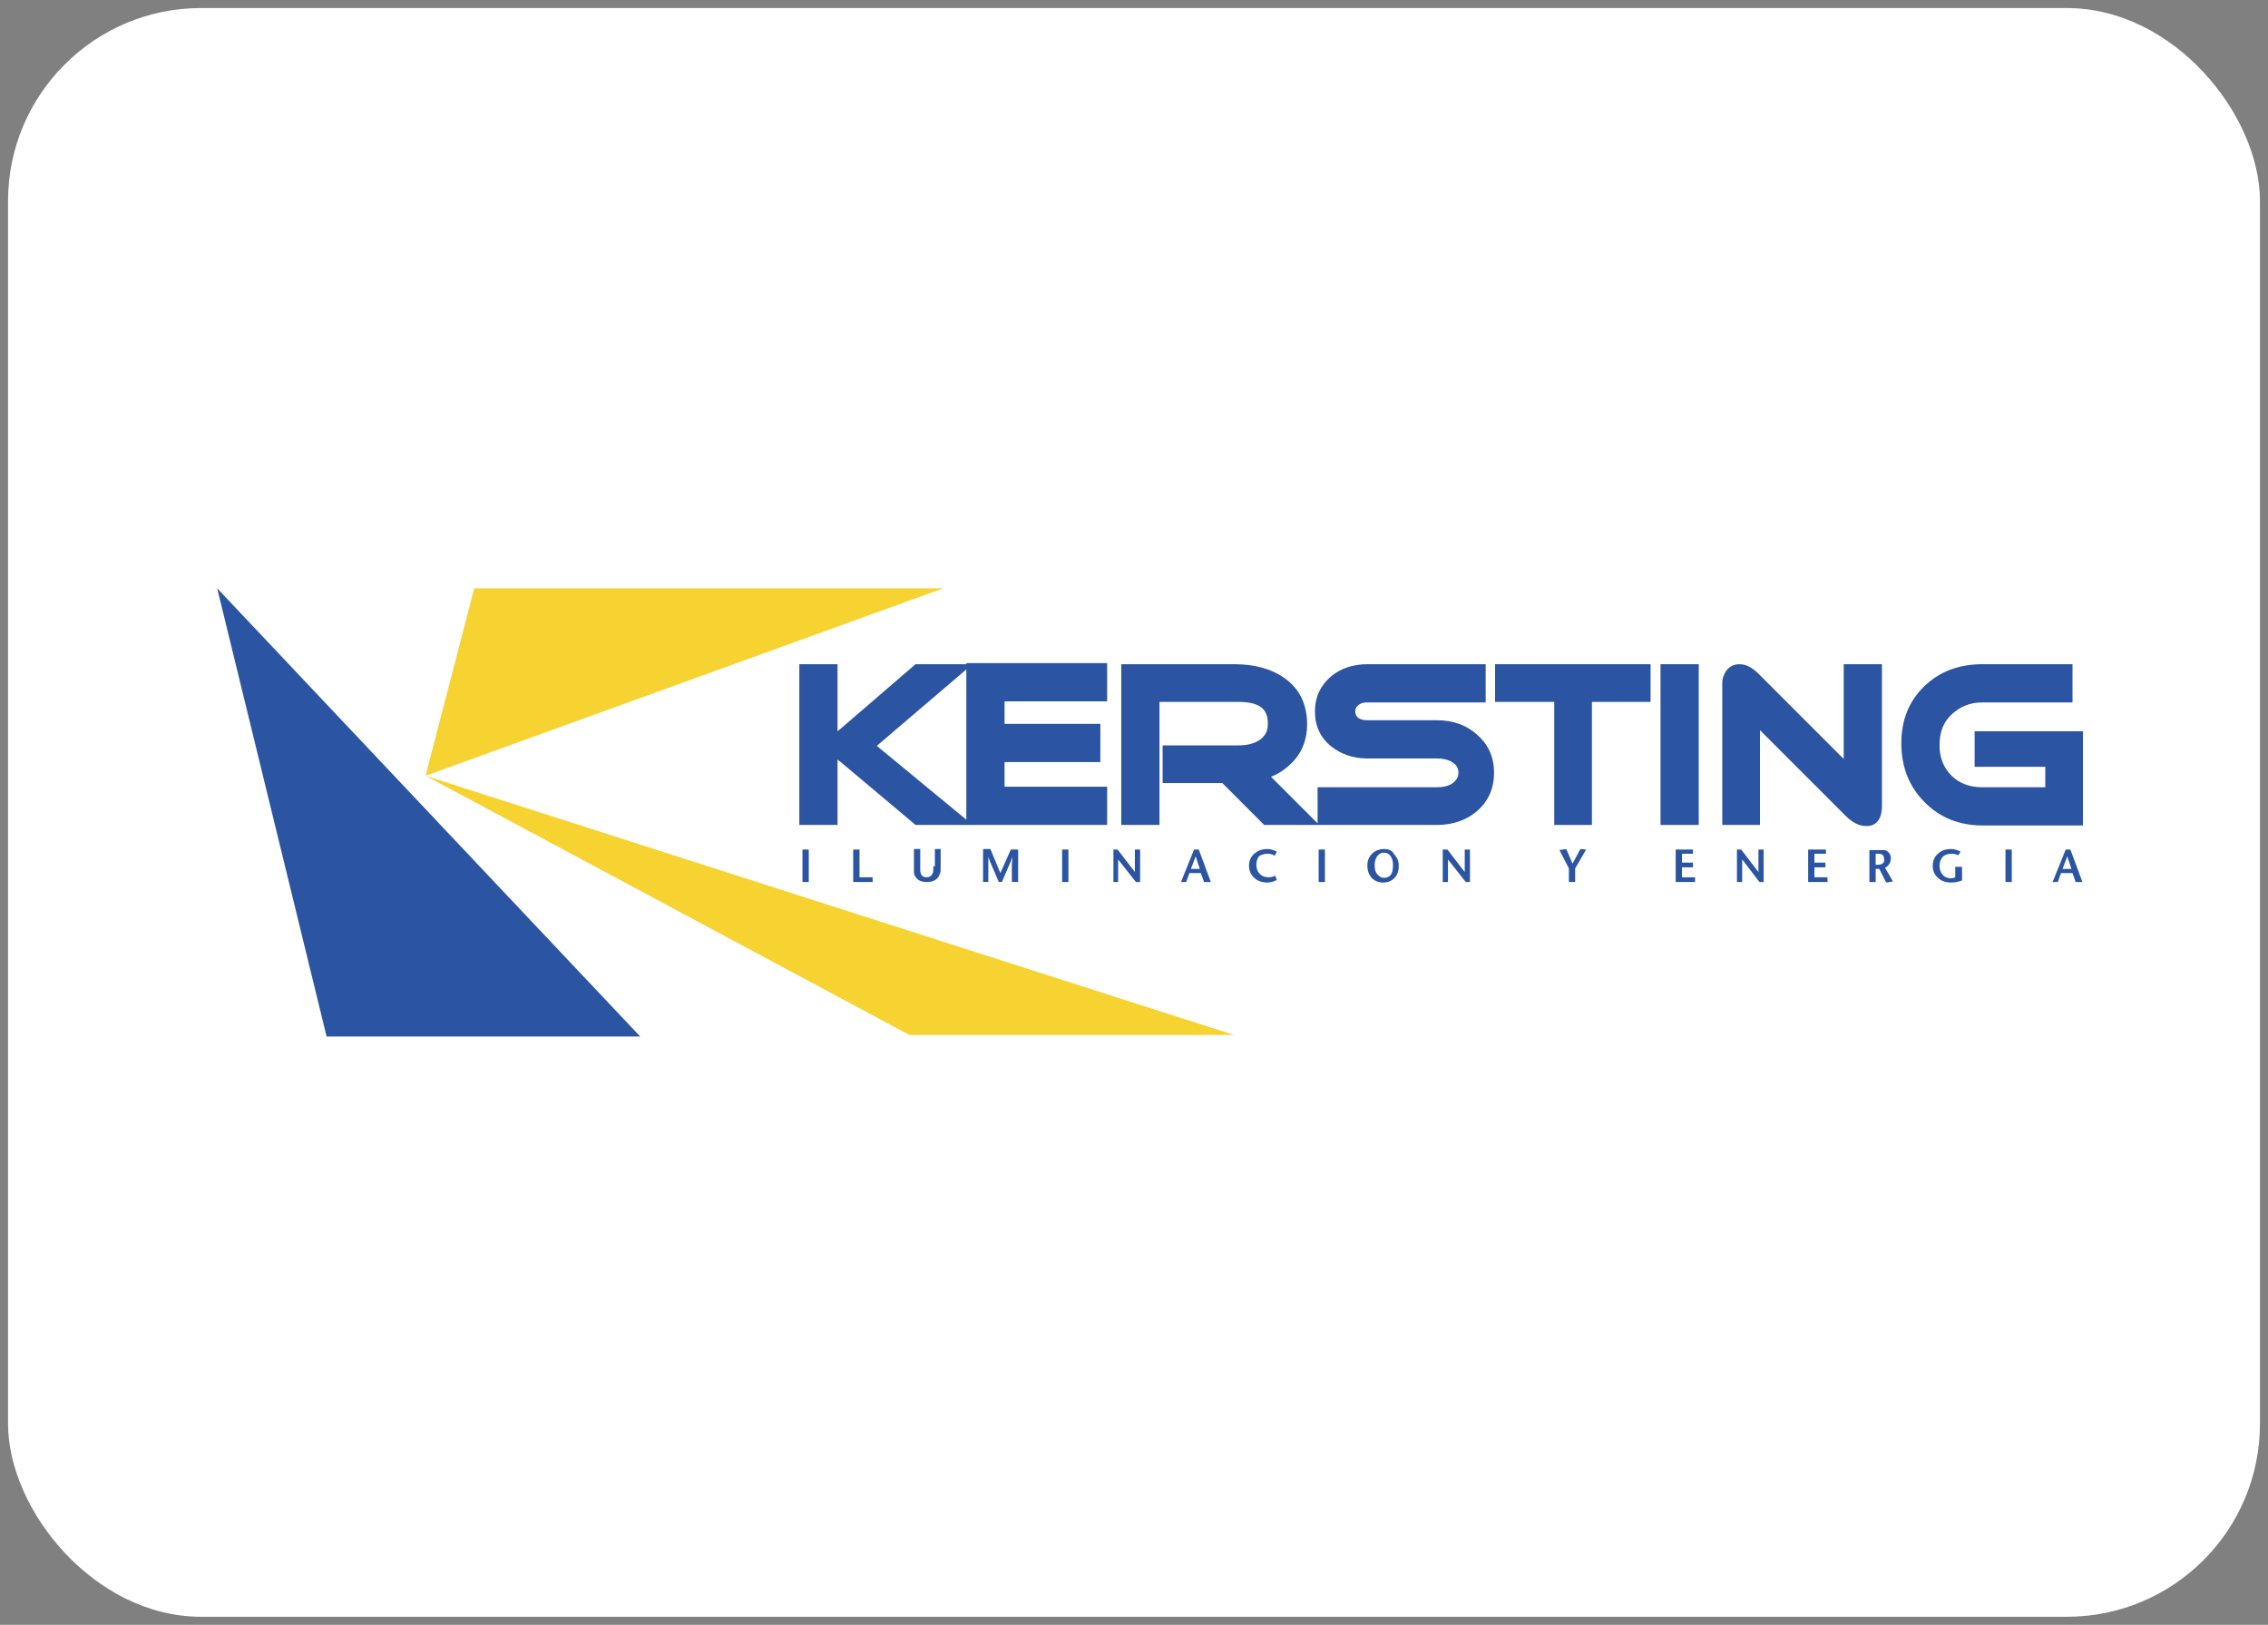 <svg width="141" height="101" viewBox="0 0 141 101" fill="none" xmlns="http://www.w3.org/2000/svg">
<rect x="0" y="0" width="141" height="101" fill="#808080" stroke="none"/>
<rect x="0.5" y="0.5" width="140" height="100" rx="12" fill="white"/>
<path d="M60.076 41.287H56.919L52.232 45.323C52.167 45.355 52.134 45.42 52.069 45.453V41.287H49.693V51.279H52.069V47.211C52.102 47.243 52.167 47.308 52.232 47.341L56.919 51.279H60.076H60.499H68.831V48.903H62.452V47.373H68.408V44.997H62.452V43.598H68.831V41.222H60.466H60.076V41.287ZM60.076 50.953L54.51 46.364L60.076 41.613V50.953Z" fill="#2B55A2"/>
<path d="M91.808 45.649C91.157 45.063 90.311 44.771 89.335 44.771H84.973C84.746 44.771 84.55 44.706 84.42 44.608C84.355 44.543 84.257 44.445 84.257 44.217C84.257 44.054 84.323 43.924 84.453 43.827C84.615 43.697 84.778 43.664 85.006 43.664H92.362V41.288H85.006C84.127 41.288 83.346 41.548 82.76 42.037C82.109 42.59 81.751 43.306 81.751 44.217C81.751 45.129 82.077 45.845 82.76 46.398C83.379 46.886 84.127 47.147 85.006 47.147H89.335C89.693 47.147 90.018 47.212 90.278 47.374C90.539 47.537 90.669 47.732 90.669 48.025C90.669 48.318 90.539 48.513 90.278 48.709C90.018 48.871 89.693 48.937 89.335 48.937H81.914V51.182L79.017 48.286C79.603 48.058 80.059 47.7 80.449 47.277C81.003 46.658 81.263 45.877 81.263 45.031C81.263 43.762 80.775 42.785 79.831 42.134C79.05 41.581 78.008 41.288 76.739 41.288H69.709V51.28H72.085V43.631H76.999C78.627 43.631 78.822 44.347 78.822 44.998C78.822 45.454 78.659 45.747 78.301 46.007C77.943 46.235 77.52 46.333 76.999 46.333H72.28V48.676H75.99L78.594 51.28H81.914H82.044H89.335C90.311 51.28 91.157 50.987 91.808 50.434C92.524 49.815 92.882 49.034 92.882 48.025C92.882 47.049 92.524 46.268 91.808 45.649Z" fill="#2B55A2"/>
<path d="M92.948 43.631H96.626V51.28H98.969V43.631H102.615V41.288H92.948V43.631Z" fill="#2B55A2"/>
<path d="M105.609 41.288H103.233V51.28H105.609V41.288Z" fill="#2B55A2"/>
<path d="M116.999 50.108V41.288H114.623V47.179L109.318 41.874C108.927 41.483 108.537 41.288 108.146 41.288C107.821 41.288 107.528 41.418 107.333 41.679C107.17 41.906 107.072 42.167 107.072 42.46V51.28H109.416V45.389L114.721 50.694C115.176 51.15 115.6 51.345 115.99 51.345C116.316 51.377 116.999 51.247 116.999 50.108Z" fill="#2B55A2"/>
<path d="M122.761 45.422V47.667H127.154V48.937H123.249C122.468 48.937 121.817 48.709 121.329 48.221C120.84 47.732 120.58 47.114 120.58 46.333C120.58 45.519 120.808 44.901 121.329 44.413C121.849 43.924 122.468 43.664 123.249 43.664H128.847V41.288H123.249C121.784 41.288 120.58 41.744 119.636 42.655C118.692 43.566 118.204 44.738 118.204 46.203C118.204 47.667 118.692 48.904 119.636 49.848C120.58 50.824 121.817 51.312 123.249 51.312H129.498V45.454H122.761V45.422Z" fill="#2B55A2"/>
<path d="M50.28 52.809H49.889V54.827H50.28V52.809Z" fill="#2B55A2"/>
<path d="M53.435 52.809H53.044V54.827H54.249V54.534H53.435V52.809Z" fill="#2B55A2"/>
<path d="M58.025 53.85C58.025 54.045 58.025 54.208 57.992 54.273C57.927 54.435 57.797 54.533 57.601 54.533C57.439 54.533 57.341 54.468 57.276 54.37C57.243 54.305 57.211 54.208 57.211 54.11C57.211 54.045 57.211 53.98 57.211 53.85V52.776H56.82V53.882C56.82 54.045 56.82 54.143 56.82 54.208C56.82 54.338 56.853 54.435 56.918 54.501C57.048 54.728 57.276 54.826 57.634 54.826C57.959 54.826 58.187 54.728 58.35 54.501C58.383 54.435 58.415 54.338 58.448 54.273C58.48 54.175 58.48 54.078 58.48 53.915V52.776H58.122V53.85H58.025Z" fill="#2B55A2"/>
<path d="M62.191 54.273L61.573 52.776H61.117V54.826H61.443V53.719C61.443 53.589 61.443 53.427 61.443 53.264C61.508 53.459 61.573 53.622 61.605 53.687L62.094 54.826H62.289L62.777 53.687C62.842 53.557 62.907 53.394 62.94 53.264C62.94 53.492 62.907 53.654 62.907 53.719V54.826H63.298V52.808H62.842L62.191 54.273Z" fill="#2B55A2"/>
<path d="M66.423 52.809H66.032V54.827H66.423V52.809Z" fill="#2B55A2"/>
<path d="M70.555 54.208L69.481 52.809H69.221V54.827H69.514V53.427L70.62 54.827H70.881V52.809H70.555V54.208Z" fill="#2B55A2"/>
<path d="M74.235 52.809L73.421 54.827H73.746L73.942 54.273H74.658L74.853 54.827H75.276L74.528 52.809H74.235ZM74.039 54.013L74.332 53.232L74.593 54.013H74.039Z" fill="#2B55A2"/>
<path d="M78.823 53.069C78.954 53.069 79.117 53.101 79.247 53.199L79.377 52.938C79.181 52.841 78.986 52.776 78.791 52.776C78.466 52.776 78.205 52.873 77.977 53.069C77.749 53.264 77.652 53.524 77.652 53.817C77.652 54.11 77.749 54.37 77.977 54.566C78.173 54.761 78.466 54.859 78.791 54.859C79.019 54.859 79.214 54.794 79.377 54.696L79.279 54.435C79.149 54.501 79.019 54.533 78.856 54.533C78.628 54.533 78.466 54.468 78.303 54.305C78.173 54.175 78.108 53.98 78.108 53.752C78.108 53.524 78.173 53.329 78.303 53.199C78.433 53.134 78.596 53.069 78.823 53.069Z" fill="#2B55A2"/>
<path d="M82.37 52.809H81.98V54.827H82.37V52.809Z" fill="#2B55A2"/>
<path d="M86.049 52.776C85.756 52.776 85.496 52.873 85.3 53.069C85.105 53.264 85.007 53.492 85.007 53.817C85.007 54.11 85.105 54.37 85.268 54.566C85.463 54.761 85.691 54.859 85.984 54.859C86.277 54.859 86.537 54.761 86.7 54.566C86.895 54.37 86.96 54.11 86.96 53.817C86.96 53.524 86.862 53.296 86.667 53.101C86.57 52.873 86.342 52.776 86.049 52.776ZM86.472 54.37C86.374 54.501 86.244 54.566 86.049 54.566C85.853 54.566 85.723 54.468 85.593 54.305C85.496 54.175 85.463 54.012 85.463 53.785C85.463 53.589 85.496 53.427 85.593 53.264C85.691 53.101 85.853 53.004 86.016 53.004C86.212 53.004 86.342 53.069 86.439 53.199C86.537 53.329 86.602 53.524 86.602 53.752C86.602 54.045 86.57 54.24 86.472 54.37Z" fill="#2B55A2"/>
<path d="M91.061 54.208L89.987 52.809H89.694V54.827H90.019V53.427L91.126 54.827H91.386V52.809H91.061V54.208Z" fill="#2B55A2"/>
<path d="M97.764 53.687L97.373 52.776L96.95 52.841L97.536 53.98V54.826H97.927V53.98L98.61 52.808L98.252 52.776L97.764 53.687Z" fill="#2B55A2"/>
<path d="M104.567 53.915H105.25V53.622H104.567V53.069H105.25V52.809H104.176V54.827H105.38V54.534H104.567V53.915Z" fill="#2B55A2"/>
<path d="M109.32 54.208L108.246 52.809H107.985V54.827H108.311V53.427L109.385 54.827H109.645V52.809H109.32V54.208Z" fill="#2B55A2"/>
<path d="M112.802 53.915H113.486V53.622H112.802V53.069H113.518V52.809H112.412V54.827H113.616V54.534H112.802V53.915Z" fill="#2B55A2"/>
<path d="M117.553 53.362C117.553 53.167 117.488 53.037 117.357 52.939C117.292 52.874 117.195 52.842 117.097 52.842C117.032 52.842 116.934 52.842 116.804 52.842H116.218V54.827H116.609V54.013H116.837L117.26 54.86L117.683 54.794L117.195 53.948C117.455 53.785 117.553 53.59 117.553 53.362ZM117.064 53.655C116.999 53.72 116.902 53.753 116.739 53.753H116.609V53.069H116.772C116.902 53.069 116.999 53.102 117.032 53.135C117.097 53.2 117.13 53.265 117.13 53.395C117.162 53.493 117.13 53.59 117.064 53.655Z" fill="#2B55A2"/>
<path d="M121.556 54.533C121.459 54.566 121.394 54.598 121.296 54.598C121.101 54.598 120.905 54.533 120.775 54.37C120.645 54.24 120.58 54.045 120.58 53.817C120.58 53.589 120.645 53.427 120.775 53.264C120.905 53.134 121.101 53.069 121.328 53.069C121.459 53.069 121.621 53.101 121.752 53.166L121.882 52.938C121.686 52.841 121.491 52.776 121.296 52.776C120.97 52.776 120.677 52.873 120.482 53.069C120.254 53.264 120.157 53.524 120.157 53.817C120.157 54.11 120.254 54.37 120.482 54.566C120.677 54.761 120.97 54.859 121.296 54.859C121.491 54.859 121.752 54.826 121.979 54.728V53.882H121.556V54.533Z" fill="#2B55A2"/>
<path d="M125.071 52.809H124.68V54.827H125.071V52.809Z" fill="#2B55A2"/>
<path d="M128.423 52.809L127.609 54.827H127.934L128.13 54.273H128.846L129.041 54.827H129.464L128.715 52.809H128.423ZM128.227 54.013L128.52 53.232L128.781 54.013H128.227Z" fill="#2B55A2"/>
<path d="M20.304 64.43H39.8L13.502 36.57L20.304 64.43Z" fill="#2B55A2"/>
<path fill-rule="evenodd" clip-rule="evenodd" d="M76.708 64.332L26.456 48.222L58.645 36.57H29.483L26.456 48.222H26.423H26.456L56.529 64.332H76.708Z" fill="#F6D330"/>
</svg>

